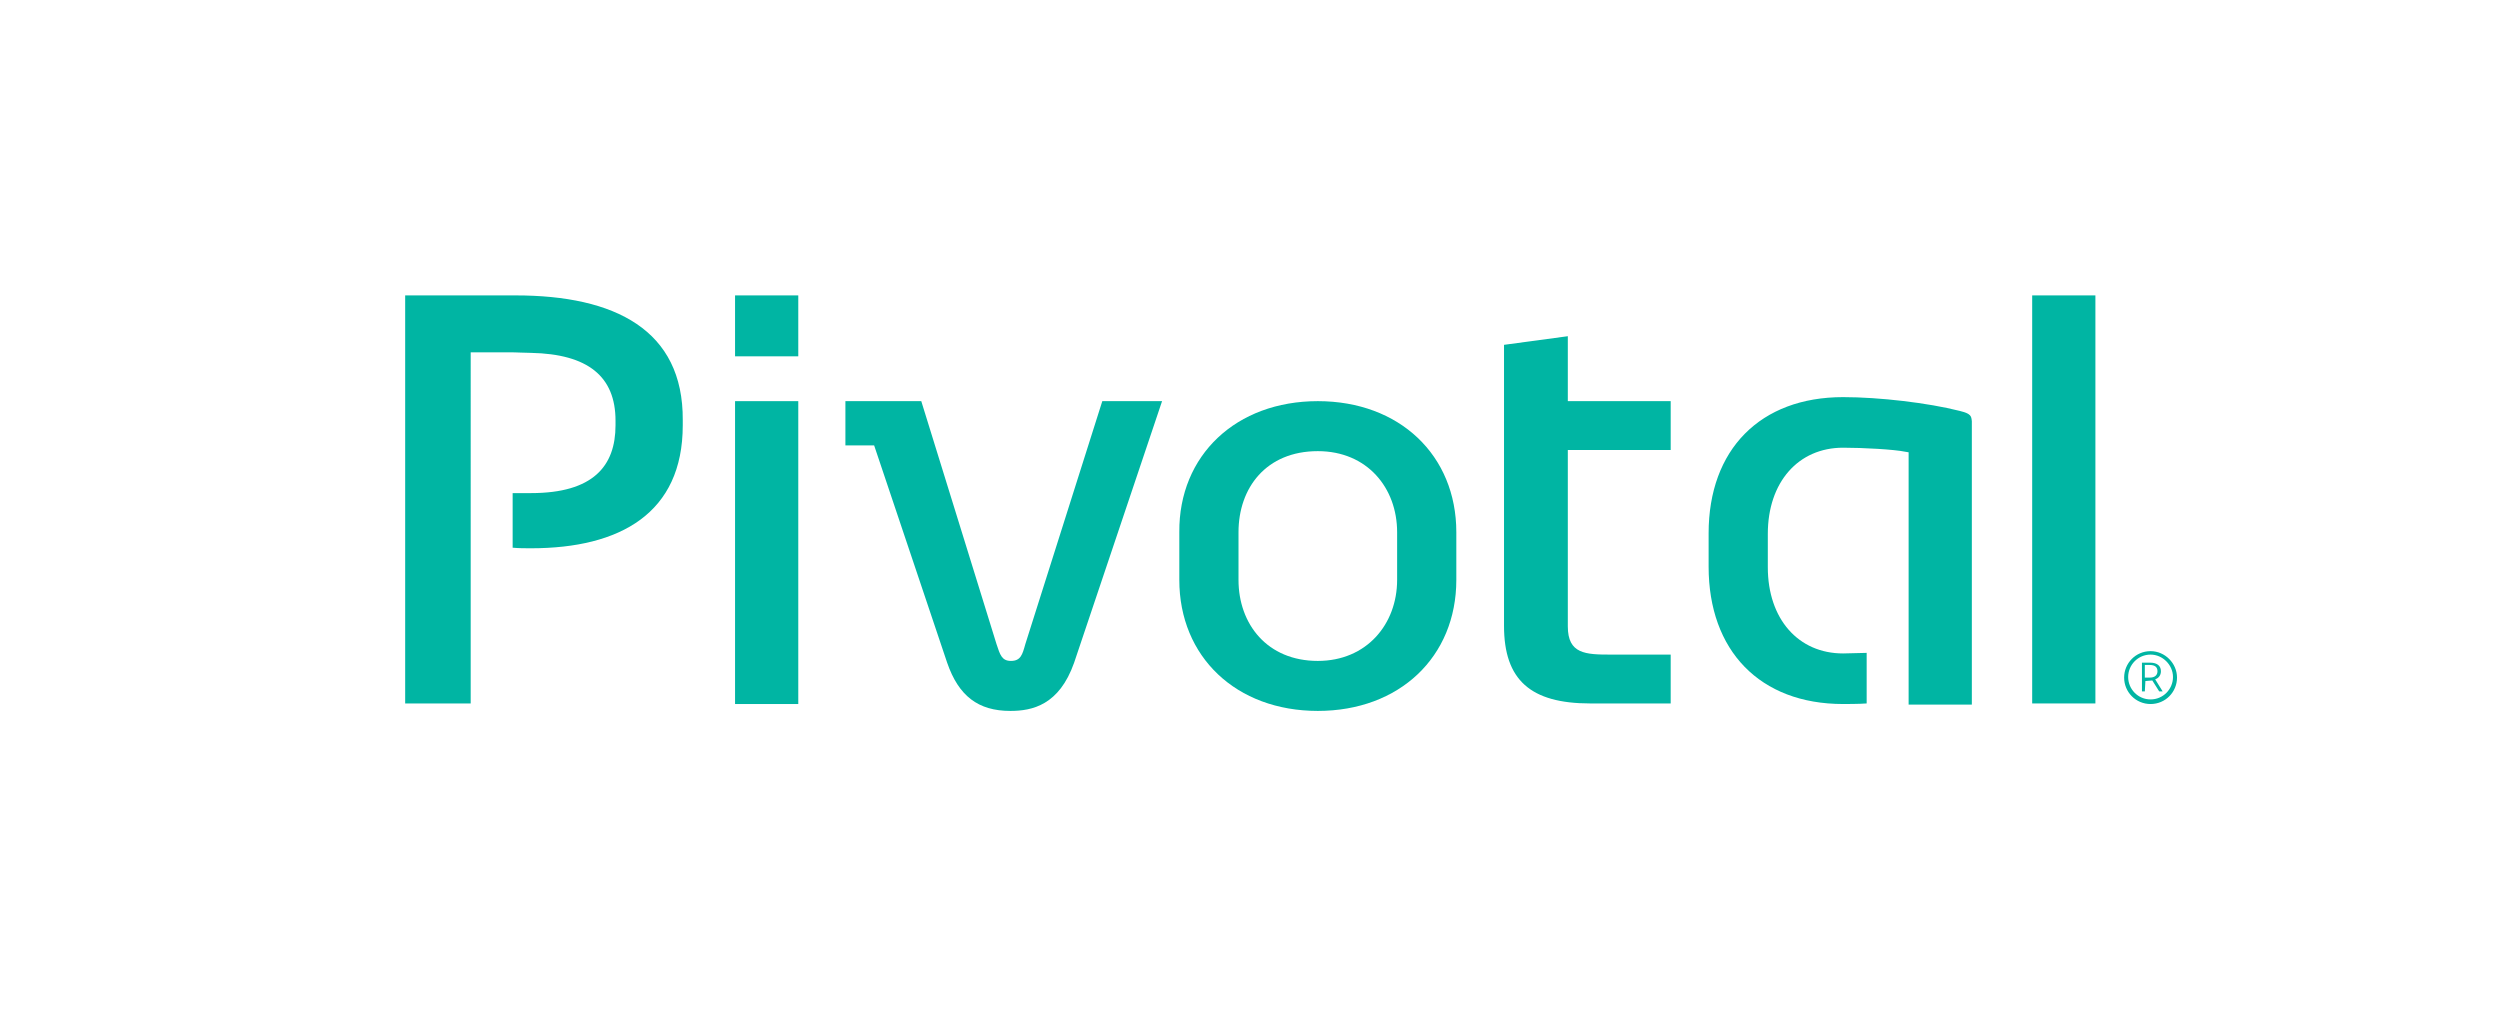 <?xml version="1.0" encoding="utf-8"?>
<!-- Generator: Adobe Illustrator 23.0.1, SVG Export Plug-In . SVG Version: 6.00 Build 0)  -->
<svg version="1.1" id="Layer_1" xmlns="http://www.w3.org/2000/svg" xmlns:xlink="http://www.w3.org/1999/xlink" x="0px" y="0px"
	 viewBox="0 0 435 180" style="enable-background:new 0 0 435 180;" xml:space="preserve">
<style type="text/css">
	.st0{fill:none;}
	.st1{enable-background:new    ;}
	.st2{fill:#00B5A3;}
</style>
<rect class="st0" width="435" height="180"/>
<g>
	<g>
		<g class="st1">
			<g>
				<g>
					<path class="st2" d="M138.9,62h-11V51.4h11V62z M138.9,122.5h-11V69.8h11V122.5z"/>
				</g>
				<g>
					<g>
						<path class="st2" d="M202.2,69.8l-15.3,45.5c-2.6,7.4-7.3,8.4-11.1,8.4c-5.6,0-9-2.6-11-8.4l-12.7-37.8h-5v-7.7h13.2
							l13.1,42.3c0.6,1.8,0.9,2.9,2.5,2.9c1.7,0,2-1.1,2.5-2.9l13.4-42.3H202.2z"/>
						<path class="st2" d="M229.3,69.8c14.2,0,24.1,9.4,24.1,22.8v8.3c0,13.4-9.9,22.8-24.1,22.8c-14.2,0-24.1-9.4-24.1-22.8v-8.3
							C205.1,79.2,215.1,69.8,229.3,69.8 M229.3,115c8.5,0,13.8-6.4,13.8-14.1v-8.3c0-7.7-5.2-14.1-13.8-14.1
							c-9,0-13.8,6.4-13.8,14.1v8.3C215.5,108.6,220.5,115,229.3,115"/>
						<path class="st2" d="M341,71.5c-5.5-1.4-14-2.4-20.3-2.4c-14.4,0-23.4,9.1-23.4,23.7v5.8c0,14.6,8.9,23.9,23.4,23.9
							c0.3,0,2.9,0,4.1-0.1v-8.8c-0.4,0-3.7,0.1-4.1,0.1c-7.8,0-13.1-6-13.1-15v-5.8c0-9,5.3-15,13.1-15c3.5,0,8.9,0.3,10.8,0.7
							l0.6,0.1v43.9h11V73.3C343,72.4,343,72,341,71.5"/>
						<rect x="353.6" y="51.4" class="st2" width="11" height="71"/>
						<path class="st2" d="M89.7,51.4H70.5v71h11.4V61.3h6.7c1.4,0,2.6,0.1,3.8,0.1c9.9,0.2,14.7,4.1,14.7,11.8c0,0.3,0,0.5,0,0.8
							c0,7.1-3.9,11.8-14.7,11.8c-1,0-2.1,0-3.2,0c0,2.7,0,7.8,0,9.5c1.1,0.1,2.2,0.1,3.2,0.1c15.5,0,26.4-6.1,26.4-21.4
							c0-0.3,0-0.6,0-0.9C118.9,57.4,107,51.4,89.7,51.4"/>
						<path class="st2" d="M272.8,58.5v11.3h17.9v8.5h-17.9V109c0,4.8,3.1,4.9,7.5,4.9h10.4v8.5h-14c-10.4,0-15-4.1-15-13.5V60
							L272.8,58.5z"/>
					</g>
				</g>
			</g>
		</g>
	</g>
	<path class="st2" d="M369.6,117.9c0-2.5,2-4.6,4.6-4.6c2.5,0,4.6,2.1,4.6,4.6s-2,4.6-4.6,4.6S369.6,120.4,369.6,117.9z
		 M374.2,113.9c-2.2,0-3.9,1.8-3.9,3.9s1.7,3.9,3.9,3.9c2.2,0,3.9-1.8,3.9-3.9C378.1,115.7,376.3,113.9,374.2,113.9z M373.2,120.3
		h-0.5v-5h1.4c1.3,0,1.9,0.6,1.9,1.5c0,0.7-0.4,1.2-1,1.4l1.3,2.1h-0.6l-1.2-1.9l-1.2,0.1L373.2,120.3L373.2,120.3z M374.1,117.9
		c0.8,0,1.3-0.4,1.3-1.1s-0.4-1.1-1.4-1.1h-0.8v2.2H374.1z"/>
</g>
</svg>
